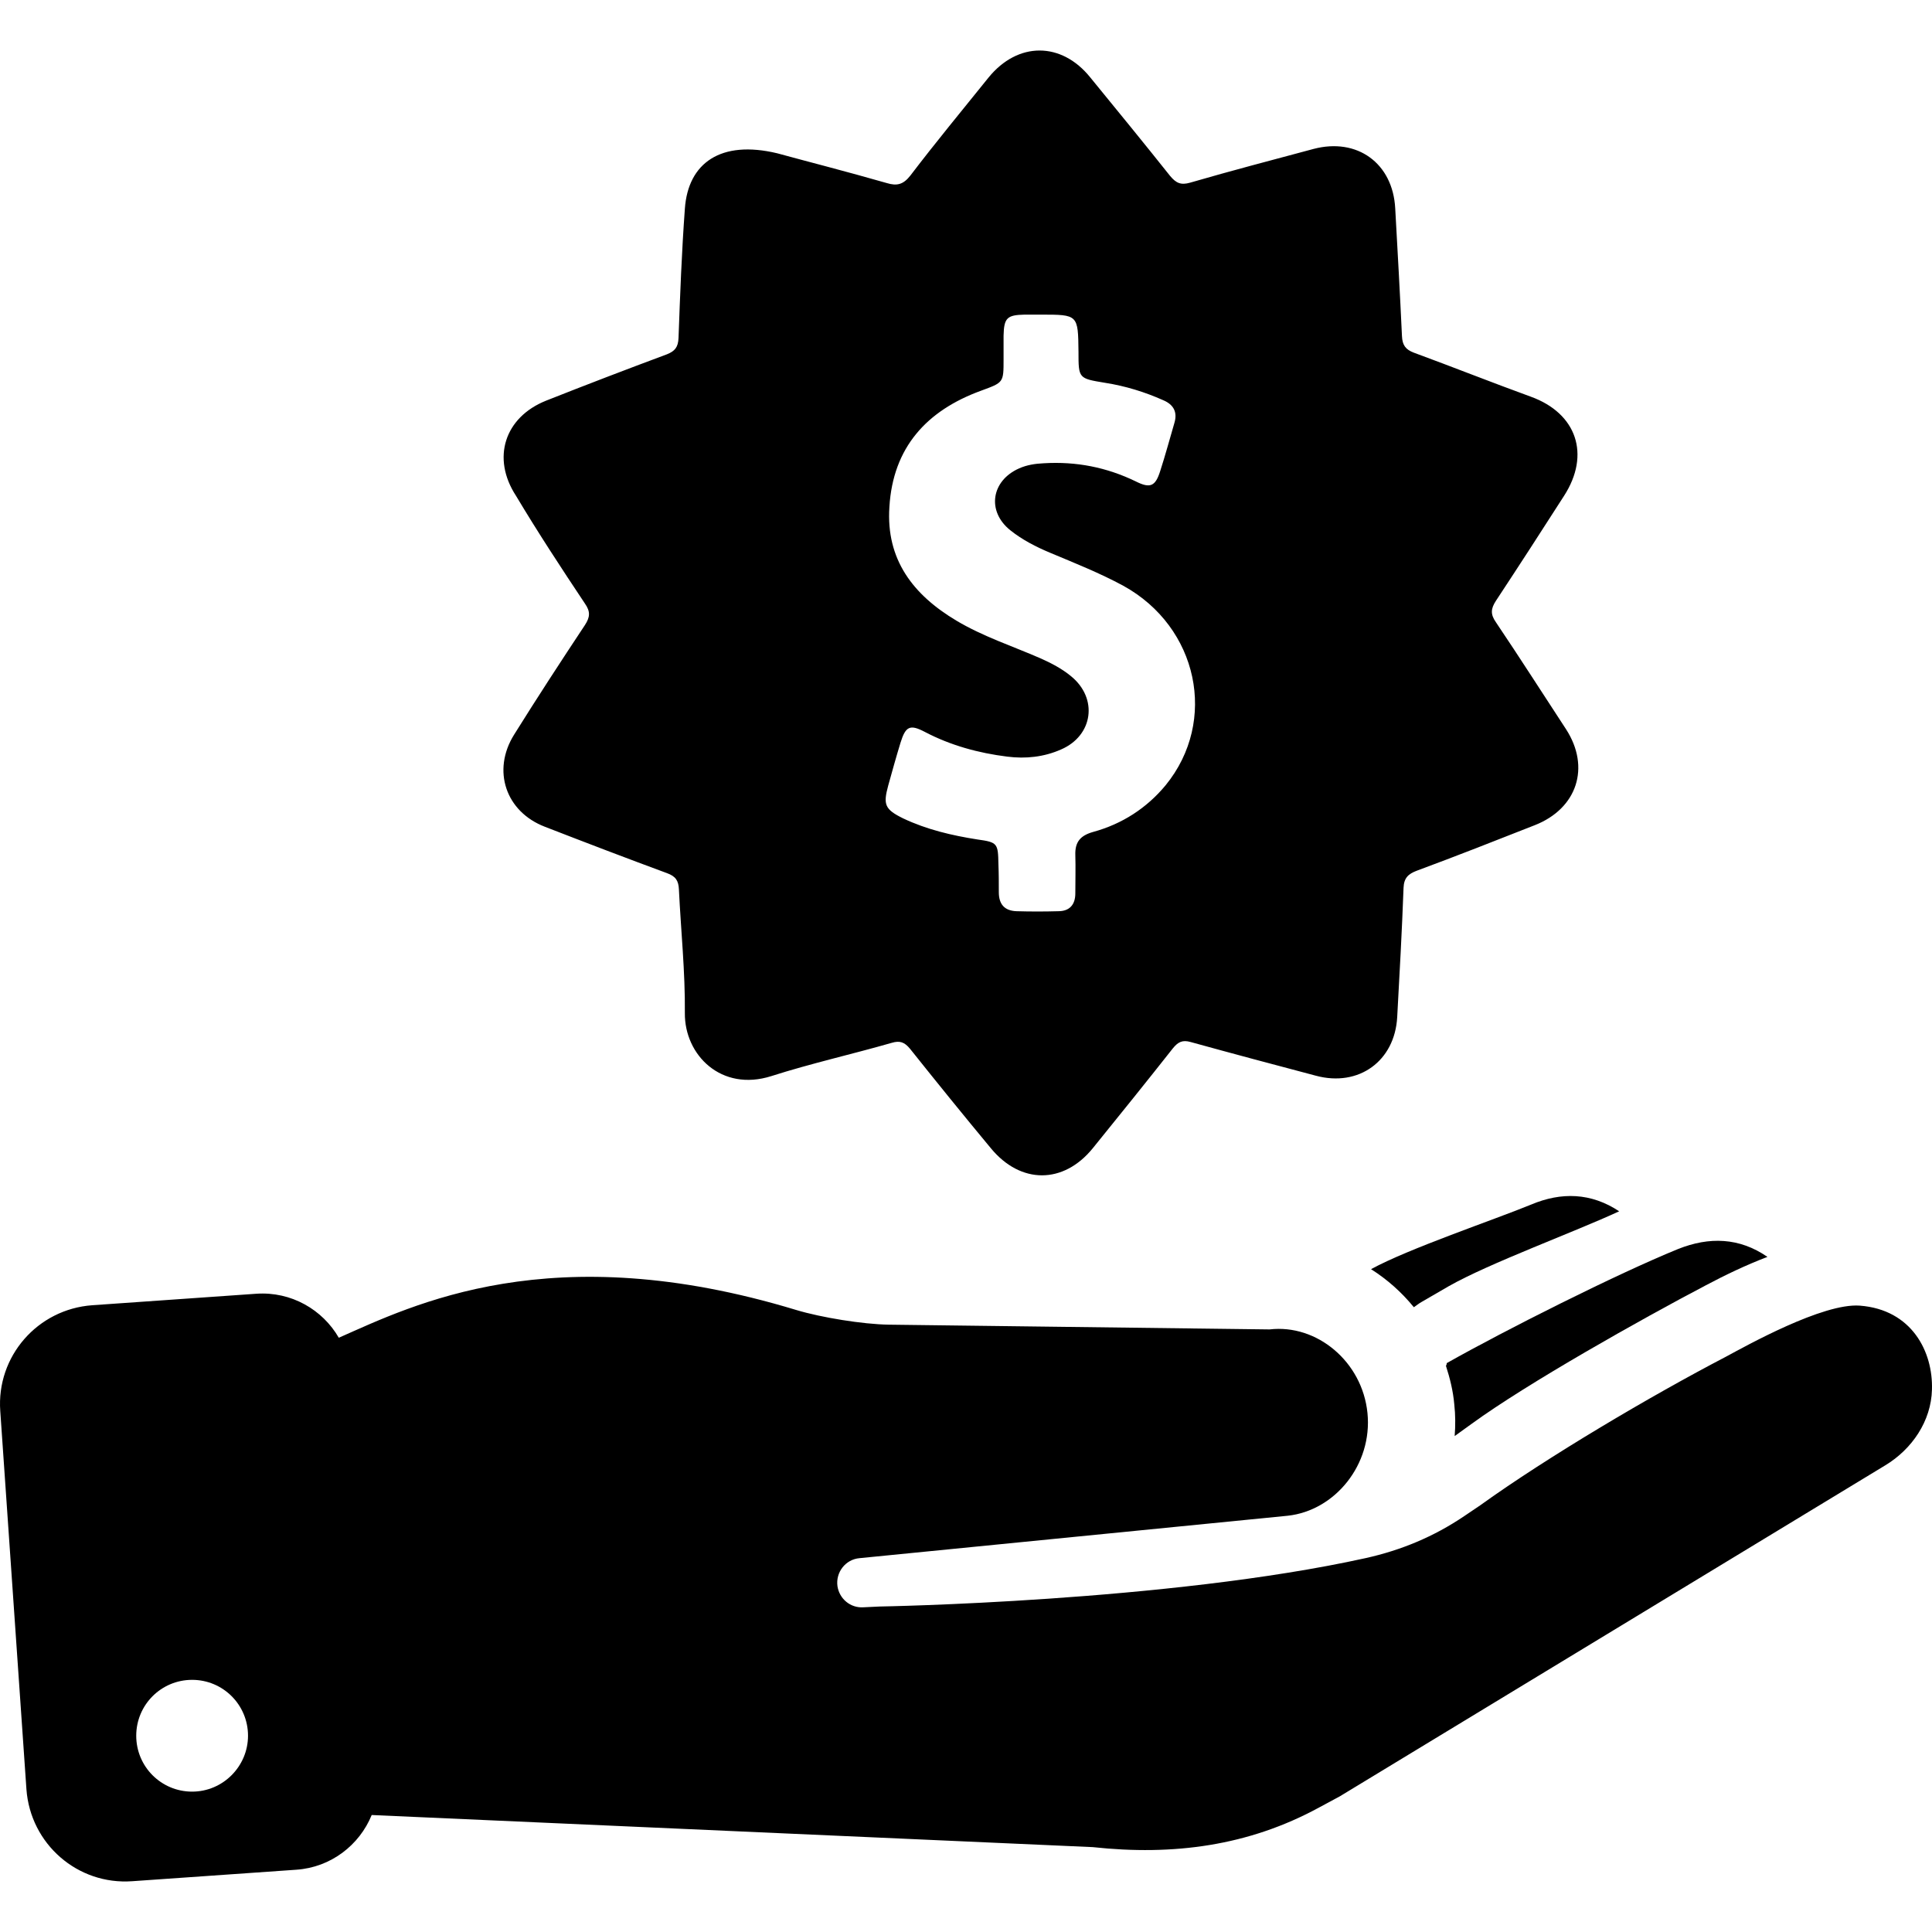 <?xml version="1.0" encoding="iso-8859-1"?>
<!-- Generator: Adobe Illustrator 19.1.0, SVG Export Plug-In . SVG Version: 6.00 Build 0)  -->
<svg version="1.1" id="Capa_1" xmlns="http://www.w3.org/2000/svg" xmlns:xlink="http://www.w3.org/1999/xlink" x="0px" y="0px"
	 viewBox="0 0 487.378 487.378" style="enable-background:new 0 0 487.378 487.378;" xml:space="preserve">
<g>
	<g>
		<path d="M469.166,329.368c-9.3-0.7-28.6,10.1-33.8,12.9c-18.8,9.8-44.9,25.2-62,37.5c-1.2,0.8-2.8,1.9-4,2.7
			c-7.7,5.2-15.9,8.6-24.9,10.6c-49.8,11-122.5,12.2-122.5,12.2l-4.2,0.2c-3.2,0.2-6-2.1-6.5-5.3c-0.5-3.5,2-6.8,5.6-7.1l108-10.7
			c11.9-1.3,21.4-12.9,20.1-25.9s-12.8-22.5-24.7-21.1l-96.1-1.2c-6.5-0.1-17-1.8-23.3-3.7c-61.9-18.8-96.8-1.2-115.4,7
			c-4.1-7.1-12-11.7-20.8-11.1l-41.4,2.9c-13.8,1-24.2,12.9-23.2,26.7l6.6,95.4c1,13.8,12.9,24.2,26.7,23.2l41.4-2.9
			c8.7-0.6,15.9-6.2,19-13.8l181.9,8.1c20.3,2.2,39.3-0.3,57.1-10l5.2-2.8l137.6-83.5c6.8-4.1,11.6-11.2,11.8-19.1
			C487.666,340.968,482.266,330.368,469.166,329.368z M48.466,451.968c-7.8,0-14.1-6.3-14.1-14.1c0-7.8,6.3-14.1,14.1-14.1
			s14.1,6.3,14.1,14.1C62.566,445.568,56.266,451.968,48.466,451.968z"/>
		<path d="M364.766,344.568c1,3.1,1.8,6.3,2.1,9.7c0.3,2.7,0.3,5.4,0.1,8c1.4-1,2.9-2.1,4.3-3.1c14-10.2,42.8-26.4,59-34.9
			c4.9-2.6,10.1-5.1,15.6-7.2c-7.1-4.9-14.7-5.1-22.5-2c-15.5,6.3-43.9,20.6-58.4,28.8
			C364.966,344.168,364.866,344.368,364.766,344.568z"/>
		<path d="M386.266,303.868c-9.5,3.9-30.9,11.1-40.4,16.3c4.1,2.6,7.7,5.8,10.8,9.6c0.6-0.4,1.2-0.9,1.9-1.3l6.9-4
			c10.2-5.8,31.8-13.7,43-18.9C401.366,300.868,393.866,300.668,386.266,303.868z"/>
		<path d="M147.566,152.268c1.4,2,1.3,3.4,0,5.4c-6.1,9.2-12.1,18.4-17.9,27.7c-5.6,9-2.1,19.4,7.8,23.2c10.3,4,20.5,7.9,30.8,11.7
			c2.2,0.8,2.9,1.9,3,4.1c0.5,10.4,1.6,20.8,1.5,31.2c-0.1,10.6,9.2,19.9,21.8,15.9c10-3.2,20.3-5.5,30.4-8.4c2-0.6,3.2-0.2,4.6,1.5
			c6.7,8.4,13.5,16.8,20.4,25.1c7.5,9.1,18.3,9.1,25.7,0c6.8-8.4,13.5-16.7,20.2-25.2c1.3-1.6,2.4-2.2,4.5-1.6
			c10.5,2.9,21,5.7,31.6,8.5c10.8,2.9,19.9-3.7,20.5-14.8c0.6-10.9,1.2-21.7,1.6-32.6c0.1-2.5,1.2-3.5,3.3-4.3
			c10-3.7,19.9-7.6,29.8-11.5c10.7-4.2,14.1-14.6,7.9-24.2c-5.9-9-11.7-18.1-17.7-27c-1.4-2-1.3-3.4,0-5.4
			c5.8-8.8,11.5-17.6,17.2-26.5c6.7-10.4,3.2-20.8-8.4-25c-9.9-3.6-19.7-7.5-29.5-11.1c-2.1-0.8-2.9-1.9-3-4.2
			c-0.5-10.8-1.1-21.5-1.7-32.2c-0.6-11.4-9.6-17.9-20.6-15c-10.4,2.8-20.8,5.5-31.1,8.5c-2.4,0.7-3.6,0.1-5.1-1.7
			c-6.6-8.3-13.4-16.6-20.1-24.8c-7.3-9.1-18.3-9.1-25.7,0c-6.6,8.2-13.3,16.3-19.7,24.7c-1.8,2.3-3.4,2.7-6,1.9
			c-10.1-2.9-20.3-5.5-27.6-7.5c-14.2-3.4-22.5,2.4-23.3,14c-0.8,10.9-1.2,21.7-1.6,32.6c-0.1,2.3-0.9,3.3-2.9,4.1
			c-10.2,3.8-20.4,7.7-30.5,11.7c-10.5,4.2-13.8,14.5-7.6,24C135.666,134.268,141.566,143.268,147.566,152.268z M224.066,198.168
			c1-3.6,2-7.2,3.1-10.8c1.3-4.2,2.4-4.7,6.2-2.7c6.5,3.4,13.5,5.3,20.7,6.2c4.7,0.6,9.3,0.1,13.6-1.8c8.1-3.5,9.4-12.9,2.5-18.5
			c-2.3-1.9-5-3.3-7.7-4.5c-7.1-3.1-14.5-5.5-21.2-9.5c-10.9-6.5-17.8-15.4-16.9-28.7c0.9-15,9.4-24.3,23.1-29.3
			c5.7-2.1,5.7-2,5.7-7.9c0-2,0-4,0-6c0.1-4.5,0.9-5.2,5.3-5.3c1.4,0,2.7,0,4.1,0c9.4,0,9.4,0,9.5,9.4c0,6.7,0,6.7,6.7,7.8
			c5.1,0.8,10,2.3,14.7,4.4c2.6,1.1,3.6,3,2.8,5.7c-1.2,4.1-2.3,8.2-3.6,12.2c-1.2,3.8-2.5,4.4-6.1,2.6c-7.4-3.6-15.1-5.1-23.3-4.6
			c-2.1,0.1-4.2,0.4-6.2,1.3c-7,3.1-8.2,10.8-2.2,15.6c3,2.4,6.5,4.2,10.1,5.7c6.2,2.6,12.5,5.1,18.4,8.3
			c18.9,10.4,23.9,34.1,10.7,50.3c-4.8,5.8-11,9.8-18.3,11.8c-3.2,0.9-4.6,2.5-4.5,5.8c0.1,3.2,0,6.5,0,9.7c0,2.9-1.5,4.5-4.3,4.5
			c-3.5,0.1-7,0.1-10.5,0c-3.1-0.1-4.5-1.8-4.5-4.8c0-2.4,0-4.7-0.1-7.1c-0.1-5.2-0.2-5.5-5.3-6.2c-6.4-1-12.8-2.5-18.7-5.3
			C223.166,204.168,222.766,202.968,224.066,198.168z"/>
	</g>
</g>
<g>
</g>
<g>
</g>
<g>
</g>
<g>
</g>
<g>
</g>
<g>
</g>
<g>
</g>
<g>
</g>
<g>
</g>
<g>
</g>
<g>
</g>
<g>
</g>
<g>
</g>
<g>
</g>
<g>
</g>
</svg>
